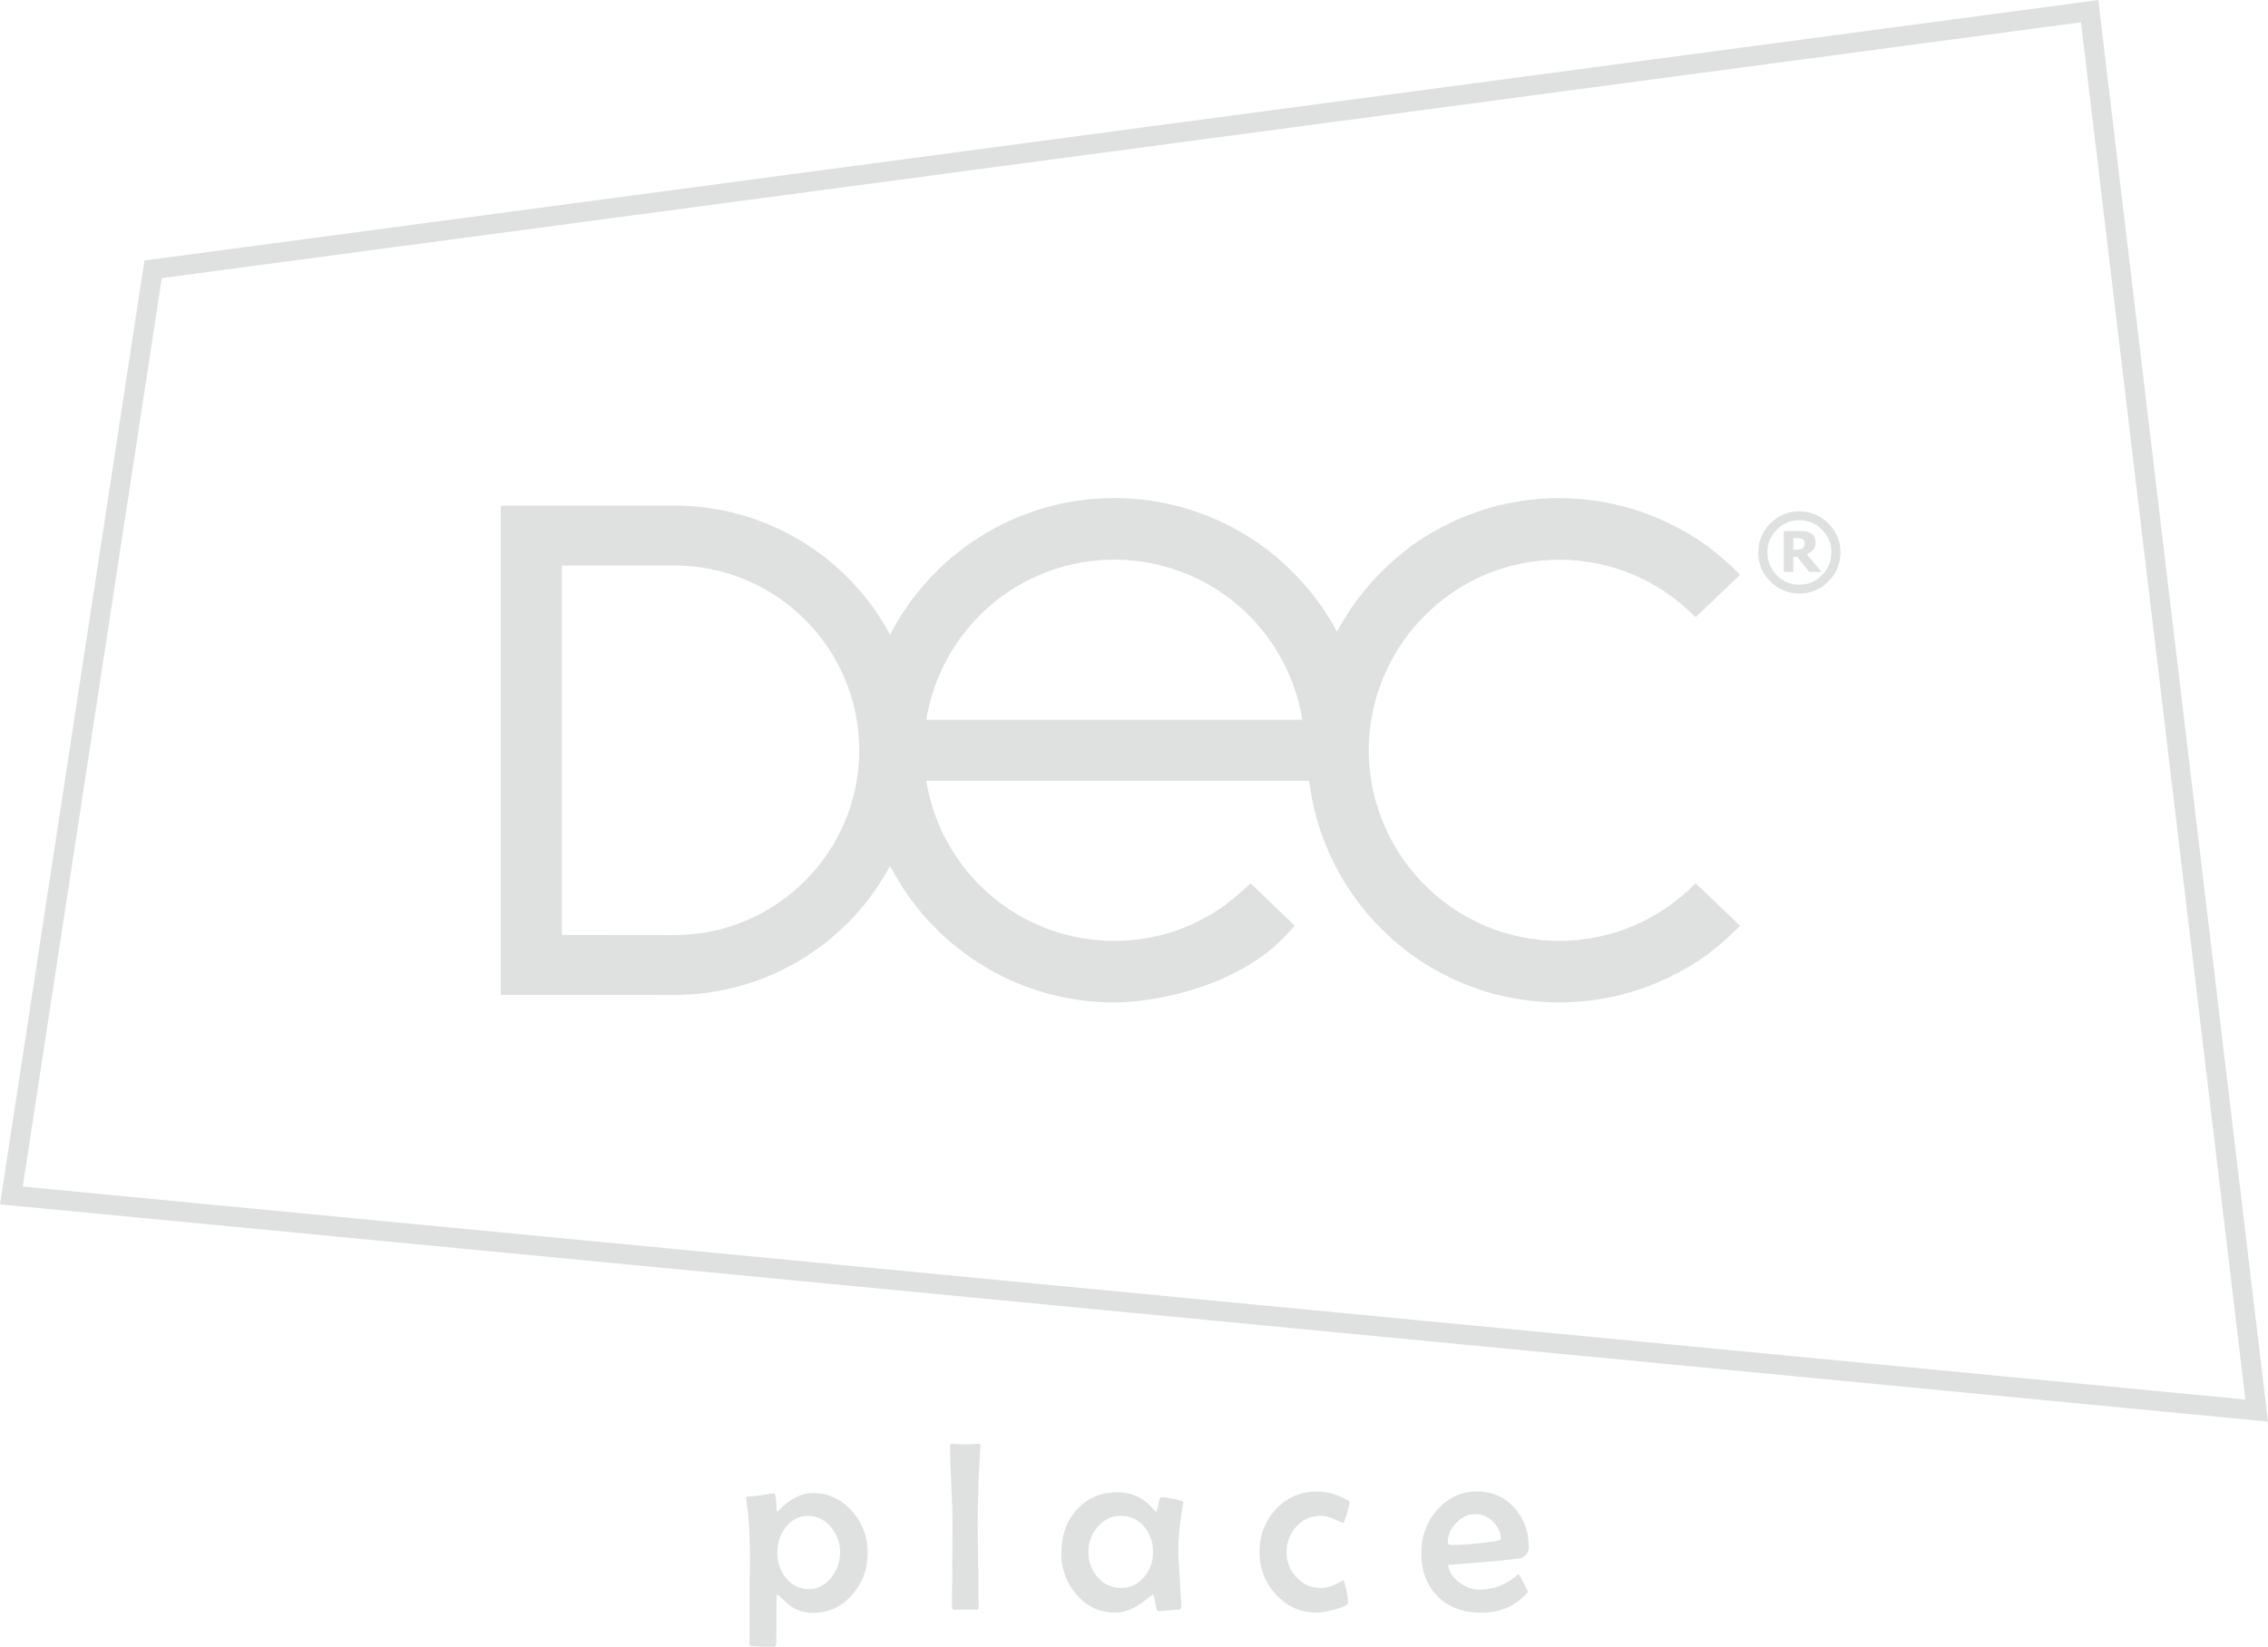 <?xml version="1.0" encoding="UTF-8" standalone="no"?>
<!-- Generator: Adobe Illustrator 16.0.0, SVG Export Plug-In . SVG Version: 6.00 Build 0)  -->
<!DOCTYPE svg  PUBLIC '-//W3C//DTD SVG 1.1//EN'  'http://www.w3.org/Graphics/SVG/1.1/DTD/svg11.dtd'>
<svg xmlns="http://www.w3.org/2000/svg" enable-background="new 0 0 189.389 137.553" xml:space="preserve" height="137.55px" width="189.39px" version="1.1" y="0px" x="0px" xmlns:xlink="http://www.w3.org/1999/xlink" viewBox="0 0 189.389 137.553">
<switch>
	<g>
		<g id="icons">
					<path d="m189.39 118.75l-1.022-0.098-188.37-18.05 12.062-78.844 163.16-21.756 14.17 118.75zm-187.49-19.635l185.6 17.787-13.73-115.04-160.26 21.37-11.61 75.885z" fill="#DFE1E1"/>
							<path d="m130.14 83.605c-0.448-0.002-0.9-0.021-1.398-0.053-0.17-0.018-0.322-0.025-0.465-0.045-0.473-0.041-0.893-0.086-1.291-0.15-0.138-0.016-0.268-0.041-0.398-0.066l-0.162-0.031c-0.264-0.045-0.531-0.104-0.789-0.158l-0.141-0.033c-0.172-0.039-0.34-0.074-0.513-0.121-0.337-0.084-0.677-0.182-1.034-0.295-0.232-0.074-0.477-0.158-0.778-0.262-0.138-0.053-0.272-0.1-0.403-0.15-0.523-0.199-1.039-0.416-1.529-0.643l-0.045-0.027c-0.028-0.014-0.059-0.025-0.082-0.047-1.141-0.541-2.201-1.168-3.16-1.857l-0.099-0.074 0.013-0.018c-4.707-3.445-7.779-8.711-8.447-14.484h-32.242c1.179 7.785 7.973 13.635 15.85 13.635 3.443 0 6.734-1.092 9.525-3.156v-0.031l0.053-0.035c0.664-0.502 1.225-0.977 1.7-1.455l0.095-0.088 3.516 3.367-0.079 0.092c-4.087 4.896-11.469 6.188-14.81 6.188-7.992 0-15.145-4.418-18.721-11.559-3.512 6.748-10.393 10.93-18.014 10.93-0.133 0-14.168-0.004-14.23-0.004l-0.13-0.006v-40.598l0.13-0.004c0.057 0 14.098-0.004 14.23-0.004 7.621 0 14.502 4.184 18.014 10.93 3.576-7.141 10.729-11.559 18.721-11.559 7.876 0 14.971 4.324 18.596 11.311 1.49-2.867 3.639-5.377 6.238-7.279l0.086-0.088c0.959-0.691 2.02-1.32 3.162-1.869 0.026-0.016 0.057-0.025 0.084-0.043l0.047-0.016c0.48-0.229 0.99-0.451 1.523-0.65 0.131-0.049 0.266-0.1 0.403-0.15 0.257-0.09 0.517-0.18 0.778-0.258 0.363-0.117 0.705-0.215 1.034-0.301 0.19-0.047 0.384-0.09 0.579-0.135l0.074-0.02c0.258-0.057 0.525-0.105 0.789-0.156l0.189-0.033c0.123-0.025 0.251-0.047 0.371-0.068 0.391-0.057 0.815-0.107 1.291-0.152 0.143-0.012 0.291-0.023 0.439-0.035 0.527-0.035 0.979-0.055 1.4-0.055l0.094-0.002 0.035 0.002c0.442 0 0.9 0.02 1.408 0.055 0.154 0.01 0.309 0.021 0.459 0.035 0.469 0.045 0.895 0.096 1.285 0.152 0.125 0.021 0.246 0.043 0.371 0.068l0.189 0.033c0.268 0.051 0.53 0.1 0.792 0.156l0.052 0.018c0.199 0.043 0.402 0.088 0.604 0.137 0.328 0.086 0.666 0.184 1.033 0.301 0.287 0.088 0.565 0.182 0.777 0.258 0.105 0.037 0.209 0.08 0.312 0.119l0.098 0.031c0.518 0.199 1.028 0.416 1.523 0.65l0.127 0.059c1.143 0.553 2.206 1.178 3.16 1.869l0.105 0.076-0.015 0.021c0.856 0.619 1.69 1.34 2.483 2.135l0.095 0.096-3.529 3.377-0.089-0.09c-0.669-0.662-1.396-1.27-2.16-1.803l-0.08-0.059c-0.09-0.057-0.172-0.111-0.254-0.166-0.33-0.219-0.67-0.424-1-0.607l-0.1-0.061c-0.047-0.027-0.082-0.049-0.127-0.072-0.861-0.463-1.785-0.852-2.732-1.154-0.061-0.02-0.262-0.074-0.262-0.074-0.387-0.119-0.783-0.221-1.182-0.309-0.117-0.025-0.231-0.049-0.348-0.072-0.36-0.068-0.764-0.129-1.209-0.182-0.045-0.006-0.086-0.012-0.127-0.018-0.059-0.008-0.121-0.016-0.18-0.02-0.537-0.051-1.04-0.078-1.535-0.078-0.493 0-0.994 0.027-1.539 0.078-0.055 0.004-0.119 0.014-0.172 0.02l-0.129 0.018c-0.444 0.053-0.846 0.113-1.209 0.182-0.115 0.023-0.234 0.047-0.344 0.072-0.405 0.088-0.801 0.189-1.189 0.309 0 0-0.211 0.059-0.26 0.074-0.949 0.303-1.867 0.691-2.734 1.158-0.039 0.021-0.08 0.043-0.125 0.07-0.033 0.018-0.063 0.037-0.1 0.059-0.351 0.197-0.686 0.402-1.002 0.607-0.111 0.072-0.221 0.148-0.33 0.225-4.322 3.004-6.904 7.934-6.904 13.184 0 5.244 2.582 10.172 6.904 13.176 0.121 0.086 0.227 0.154 0.33 0.227 0.31 0.205 0.646 0.408 1.002 0.607 0.036 0.025 0.066 0.039 0.104 0.061 0.044 0.025 0.081 0.045 0.12 0.074 0.87 0.463 1.787 0.85 2.734 1.152 0.058 0.018 0.115 0.029 0.169 0.049l0.091 0.025c0.389 0.117 0.784 0.219 1.189 0.307 0.109 0.025 0.23 0.047 0.344 0.072 0.367 0.072 0.766 0.133 1.209 0.182l0.125 0.018c0.057 0.008 0.121 0.016 0.176 0.021 0.55 0.055 1.055 0.08 1.539 0.08 0.486 0 0.986-0.025 1.535-0.08 0.059-0.006 0.121-0.014 0.18-0.021l0.127-0.018c0.443-0.049 0.843-0.109 1.209-0.182 0.116-0.025 0.23-0.047 0.348-0.072 0.398-0.088 0.795-0.189 1.182-0.307l0.032-0.006c0.077-0.025 0.152-0.045 0.229-0.068 0.947-0.303 1.871-0.689 2.732-1.152 0.037-0.021 0.076-0.049 0.119-0.07 0.033-0.021 0.07-0.039 0.107-0.064 0.338-0.189 0.67-0.393 1-0.607 0.076-0.049 0.156-0.104 0.229-0.154l0.104-0.072c0.764-0.535 1.498-1.139 2.16-1.803l0.089-0.088 3.529 3.375-0.095 0.092c-0.793 0.801-1.627 1.518-2.483 2.146l-0.091 0.094c-0.954 0.689-2.018 1.316-3.16 1.863-0.021 0.016-0.127 0.059-0.127 0.059-0.5 0.236-1.016 0.457-1.523 0.652l-0.049 0.014c-0.117 0.049-0.24 0.098-0.361 0.137-0.303 0.104-0.546 0.188-0.777 0.262-0.361 0.113-0.699 0.211-1.033 0.295-0.181 0.047-0.357 0.082-0.537 0.125l-0.118 0.029c-0.262 0.055-0.524 0.113-0.792 0.158l-0.162 0.031c-0.129 0.025-0.26 0.051-0.398 0.066-0.395 0.064-0.816 0.109-1.285 0.15-0.15 0.02-0.305 0.027-0.459 0.045-0.508 0.031-0.957 0.051-1.382 0.053h-0.122zm-73.847-5.369c8.59 0 15.566-6.986 15.566-15.562 0-8.586-6.977-15.566-15.566-15.566-0.031 0-6.18 0.004-9.521 0.006v31.113c3.341 0.003 9.49 0.009 9.521 0.009zm52.587-17.984c-1.18-7.785-7.969-13.633-15.855-13.633-7.877 0-14.671 5.848-15.85 13.633h31.705z" fill="#DFE1E1"/>
							<path d="m130.21 41.865c0.021 0 0.041 0.002 0.062 0.002 0.456 0 0.919 0.023 1.371 0.055 0.154 0.01 0.306 0.021 0.455 0.033 0.435 0.039 0.858 0.092 1.288 0.156 0.18 0.025 0.369 0.062 0.555 0.1 0.26 0.047 0.52 0.102 0.781 0.156 0.218 0.045 0.434 0.096 0.648 0.15 0.346 0.086 0.688 0.188 1.03 0.295 0.263 0.08 0.518 0.17 0.774 0.262 0.131 0.047 0.268 0.1 0.402 0.148 0.514 0.195 1.021 0.414 1.516 0.646 0.043 0.016 0.084 0.037 0.127 0.059 1.098 0.531 2.156 1.145 3.14 1.854l-0.016 0.021c0.924 0.662 1.78 1.404 2.573 2.203l-3.341 3.193c-0.669-0.666-1.399-1.273-2.177-1.814-0.113-0.082-0.221-0.154-0.334-0.229-0.33-0.217-0.666-0.422-1.006-0.613-0.08-0.045-0.152-0.088-0.232-0.131-0.871-0.473-1.795-0.861-2.756-1.166-0.084-0.025-0.171-0.049-0.254-0.076-0.396-0.115-0.799-0.223-1.199-0.309-0.115-0.027-0.232-0.047-0.346-0.07-0.402-0.08-0.807-0.139-1.221-0.188-0.104-0.012-0.203-0.025-0.312-0.037-0.508-0.049-1.023-0.078-1.547-0.078-0.521 0-1.039 0.029-1.545 0.078-0.109 0.012-0.209 0.025-0.312 0.037-0.412 0.049-0.814 0.107-1.22 0.188-0.12 0.023-0.233 0.043-0.347 0.07-0.4 0.086-0.805 0.193-1.194 0.309-0.087 0.027-0.175 0.051-0.259 0.076-0.961 0.305-1.884 0.693-2.758 1.166-0.078 0.043-0.152 0.086-0.229 0.131-0.344 0.191-0.684 0.396-1.008 0.613-0.119 0.074-0.223 0.146-0.334 0.229-4.205 2.92-6.959 7.779-6.959 13.289 0 5.5 2.754 10.363 6.959 13.289 0.111 0.072 0.215 0.146 0.334 0.225 0.324 0.217 0.664 0.42 1.008 0.609 0.076 0.047 0.15 0.092 0.229 0.135 0.874 0.467 1.797 0.859 2.758 1.162 0.084 0.027 0.172 0.053 0.259 0.078 0.39 0.115 0.794 0.217 1.194 0.309 0.113 0.023 0.227 0.045 0.347 0.07 0.405 0.074 0.808 0.139 1.22 0.188 0.104 0.012 0.203 0.027 0.312 0.037 0.506 0.049 1.023 0.08 1.545 0.08 0.523 0 1.039-0.031 1.547-0.08 0.109-0.01 0.209-0.025 0.312-0.037 0.414-0.049 0.818-0.113 1.221-0.188 0.113-0.025 0.23-0.047 0.346-0.07 0.4-0.092 0.803-0.193 1.199-0.309 0.083-0.025 0.17-0.051 0.254-0.078 0.961-0.303 1.885-0.695 2.756-1.162 0.08-0.043 0.152-0.088 0.232-0.135 0.34-0.189 0.676-0.393 1.006-0.609 0.113-0.078 0.221-0.152 0.334-0.225 0.777-0.547 1.508-1.154 2.177-1.822l3.341 3.193c-0.793 0.807-1.649 1.549-2.573 2.205l0.016 0.021c-0.983 0.709-2.042 1.32-3.14 1.852-0.043 0.021-0.084 0.041-0.127 0.062-0.494 0.236-1.002 0.447-1.516 0.643-0.135 0.049-0.271 0.102-0.402 0.152-0.257 0.086-0.512 0.174-0.774 0.256-0.343 0.111-0.685 0.205-1.03 0.293-0.215 0.057-0.431 0.107-0.648 0.154-0.262 0.057-0.521 0.109-0.781 0.156-0.186 0.035-0.375 0.074-0.555 0.104-0.43 0.064-0.854 0.113-1.288 0.146-0.149 0.021-0.301 0.029-0.455 0.043-0.452 0.025-0.915 0.045-1.371 0.051h-0.062-0.036-0.059c-0.461-0.006-0.918-0.025-1.373-0.051-0.149-0.014-0.305-0.021-0.455-0.043-0.434-0.033-0.859-0.082-1.281-0.146-0.188-0.029-0.373-0.068-0.559-0.104-0.262-0.047-0.523-0.1-0.783-0.156-0.217-0.047-0.438-0.098-0.653-0.154-0.343-0.088-0.683-0.182-1.028-0.293-0.258-0.082-0.512-0.17-0.77-0.256-0.137-0.051-0.271-0.104-0.408-0.152-0.508-0.195-1.016-0.406-1.508-0.643-0.047-0.021-0.088-0.041-0.131-0.062-1.104-0.531-2.161-1.143-3.139-1.852l0.01-0.021c-4.643-3.355-7.846-8.586-8.506-14.578h-32.495c1.117 7.854 7.848 13.895 16.002 13.895 3.625 0 6.959-1.205 9.652-3.227v-0.025c0.605-0.451 1.189-0.938 1.721-1.463l3.338 3.193c-3.772 4.521-10.713 6.139-14.711 6.139-8.23 0-15.344-4.775-18.715-11.715-3.33 6.578-10.144 11.09-18.02 11.09-0.058 0-14.17-0.004-14.23-0.004v-40.345c0.061 0 14.173-0.006 14.23-0.006 7.876 0 14.689 4.518 18.02 11.092 3.371-6.936 10.484-11.719 18.715-11.719 8.134 0 15.172 4.666 18.596 11.461 1.508-2.994 3.716-5.574 6.412-7.523l-0.01-0.021c0.978-0.709 2.035-1.322 3.139-1.854 0.043-0.021 0.084-0.043 0.131-0.059 0.492-0.232 1-0.451 1.508-0.646 0.137-0.049 0.271-0.102 0.408-0.148 0.258-0.092 0.512-0.182 0.77-0.262 0.346-0.107 0.686-0.209 1.028-0.295 0.216-0.055 0.437-0.105 0.653-0.15 0.26-0.055 0.521-0.109 0.783-0.156 0.186-0.037 0.371-0.074 0.559-0.1 0.422-0.064 0.848-0.117 1.281-0.156 0.15-0.012 0.306-0.023 0.455-0.033 0.455-0.031 0.912-0.055 1.373-0.055 0.023 0 0.041-0.002 0.059-0.002h0.013c0.02-0.001 0.03-0.001 0.03-0.001m-53.185 18.516h32.008c-1.113-7.854-7.84-13.895-16.006-13.895-8.151 0-14.881 6.041-15.999 13.895m-20.732 17.986c8.672 0 15.695-7.031 15.695-15.693 0-8.67-7.023-15.697-15.695-15.697-0.031 0-6.34 0.004-9.656 0.006v31.373c3.316 0.005 9.625 0.011 9.656 0.011m73.917-36.765h-0.036c-0.01 0-0.023 0.002-0.04 0.002h-0.019c-0.425 0.002-0.877 0.023-1.393 0.053l-0.018 0.004c-0.146 0.012-0.295 0.02-0.442 0.035-0.479 0.045-0.899 0.096-1.296 0.154-0.123 0.021-0.252 0.045-0.376 0.066-0.063 0.01-0.122 0.027-0.188 0.035-0.295 0.057-0.556 0.107-0.793 0.16l-0.076 0.02c-0.191 0.041-0.391 0.08-0.584 0.133-0.332 0.088-0.676 0.186-1.045 0.301-0.289 0.088-0.566 0.186-0.776 0.264-0.142 0.047-0.275 0.1-0.411 0.15-0.529 0.203-1.049 0.422-1.537 0.654l-0.033 0.018c-0.033 0.014-0.07 0.029-0.098 0.047-1.141 0.547-2.213 1.18-3.174 1.873l-0.199 0.143 0.009 0.02c-2.499 1.857-4.587 4.275-6.06 7.029-1.732-3.24-4.276-5.975-7.393-7.938-3.352-2.105-7.223-3.223-11.203-3.223-4.025 0-7.943 1.143-11.318 3.303-3.144 2.006-5.696 4.801-7.402 8.107-1.682-3.127-4.145-5.766-7.16-7.658-3.248-2.039-6.996-3.121-10.854-3.121-0.133 0-14.174 0.004-14.236 0.004l-0.258 0.008v40.858l0.264 0.004c0.057 0 14.098 0.002 14.23 0.002 3.857 0 7.605-1.08 10.854-3.119 3.016-1.895 5.479-4.533 7.16-7.658 1.706 3.305 4.259 6.098 7.402 8.105 3.375 2.162 7.293 3.299 11.318 3.299 3.363 0 10.789-1.299 14.912-6.23l0.159-0.186-0.179-0.168-3.34-3.201-0.188-0.178-0.178 0.186c-0.475 0.471-1.027 0.945-1.688 1.436l-0.103 0.082v0.027c-2.759 2.027-6.003 3.09-9.397 3.09-3.855 0-7.572-1.395-10.471-3.934-2.787-2.451-4.639-5.791-5.225-9.438h31.973c0.688 5.727 3.73 10.939 8.378 14.391l-0.009 0.014 0.199 0.143c0.961 0.693 2.033 1.33 3.178 1.881 0.023 0.012 0.057 0.027 0.088 0.039l0.039 0.023c0.498 0.232 1.01 0.453 1.537 0.652 0.136 0.051 0.27 0.098 0.411 0.15 0.298 0.111 0.544 0.191 0.776 0.268 0.359 0.107 0.703 0.207 1.045 0.291 0.17 0.049 0.346 0.084 0.518 0.121l0.143 0.035c0.258 0.055 0.525 0.113 0.793 0.158l0.159 0.031c0.13 0.021 0.265 0.049 0.399 0.068 0.402 0.066 0.83 0.117 1.302 0.156 0.147 0.014 0.296 0.027 0.446 0.037h0.014c0.506 0.039 0.963 0.055 1.387 0.055h0.018 0.047 0.036 0.045 0.017c0.427 0 0.882-0.016 1.392-0.055 0.154-0.01 0.311-0.023 0.463-0.037 0.466-0.039 0.894-0.09 1.295-0.156 0.137-0.02 0.266-0.047 0.397-0.064l0.167-0.035c0.25-0.045 0.508-0.096 0.787-0.158l0.128-0.025c0.179-0.039 0.36-0.082 0.528-0.131 0.346-0.084 0.686-0.184 1.049-0.297 0.232-0.068 0.479-0.15 0.781-0.262 0.124-0.043 0.244-0.088 0.367-0.137l0.043-0.014c0.514-0.197 1.031-0.414 1.532-0.652 0.021-0.012 0.046-0.023 0.062-0.027 0.023-0.012 0.051-0.025 0.074-0.039 1.143-0.547 2.219-1.184 3.174-1.877l0.213-0.148-0.014-0.018c0.822-0.613 1.628-1.314 2.396-2.082l0.187-0.188-0.193-0.182-3.34-3.201-0.184-0.178-0.176 0.186c-0.664 0.652-1.387 1.256-2.152 1.791l-0.098 0.068c-0.074 0.051-0.154 0.1-0.226 0.152-0.323 0.215-0.658 0.416-0.995 0.6-0.035 0.025-0.073 0.045-0.109 0.064-0.037 0.023-0.078 0.047-0.114 0.066-0.854 0.463-1.776 0.848-2.712 1.148-0.074 0.025-0.148 0.045-0.227 0.064l-0.023 0.01c-0.393 0.117-0.79 0.219-1.18 0.305-0.115 0.02-0.23 0.045-0.34 0.07-0.373 0.07-0.762 0.127-1.203 0.184-0.043 0.002-0.094 0.006-0.13 0.016-0.063 0.002-0.118 0.012-0.175 0.023-0.545 0.047-1.047 0.072-1.523 0.072-0.48 0-0.977-0.025-1.523-0.072-0.053-0.012-0.121-0.021-0.179-0.023-0.038-0.01-0.081-0.014-0.128-0.016-0.438-0.057-0.834-0.113-1.198-0.184-0.107-0.025-0.224-0.051-0.337-0.07-0.398-0.086-0.793-0.188-1.182-0.305l-0.09-0.029c-0.057-0.01-0.107-0.029-0.164-0.045-0.936-0.301-1.851-0.686-2.709-1.148-0.043-0.021-0.082-0.043-0.121-0.066-0.033-0.02-0.07-0.039-0.108-0.064-0.351-0.193-0.686-0.398-0.991-0.6-0.106-0.064-0.207-0.141-0.309-0.211l-0.015-0.01c-4.292-2.988-6.854-7.873-6.854-13.074 0-5.205 2.562-10.094 6.854-13.076 0.104-0.078 0.214-0.148 0.323-0.225 0.31-0.205 0.643-0.41 0.996-0.604 0.033-0.018 0.068-0.039 0.1-0.061 0.041-0.021 0.082-0.045 0.125-0.07 0.855-0.461 1.769-0.846 2.709-1.145 0.046-0.012 0.096-0.027 0.143-0.039l0.111-0.037c0.389-0.113 0.783-0.217 1.18-0.303 0.115-0.023 0.231-0.043 0.339-0.07 0.364-0.068 0.759-0.129 1.198-0.184 0.047-0.002 0.09-0.01 0.135-0.014 0.051-0.008 0.119-0.018 0.172-0.021 0.534-0.053 1.035-0.074 1.523-0.074 0.49 0 0.986 0.021 1.523 0.074 0.057 0.004 0.111 0.014 0.175 0.02 0.036 0.006 0.087 0.014 0.13 0.016 0.445 0.055 0.836 0.115 1.203 0.184 0.109 0.027 0.225 0.047 0.34 0.07 0.39 0.086 0.787 0.189 1.176 0.303l0.078 0.025c0.051 0.016 0.115 0.033 0.176 0.055 0.941 0.295 1.858 0.68 2.719 1.141 0.033 0.023 0.078 0.049 0.111 0.07 0.037 0.021 0.07 0.039 0.105 0.061 0.336 0.186 0.67 0.389 0.995 0.604 0.085 0.055 0.163 0.109 0.243 0.166l0.086 0.059c0.76 0.529 1.482 1.131 2.146 1.789l0.176 0.178 0.184-0.176 3.34-3.199 0.193-0.18-0.187-0.191c-0.768-0.764-1.573-1.467-2.396-2.074l0.014-0.021-0.213-0.152c-0.955-0.691-2.031-1.322-3.18-1.875-0.018-0.012-0.045-0.023-0.068-0.035l-0.062-0.027c-0.492-0.234-1.013-0.453-1.528-0.654l-0.096-0.033c-0.106-0.041-0.209-0.078-0.32-0.117-0.213-0.078-0.491-0.176-0.783-0.264-0.365-0.115-0.709-0.213-1.045-0.301-0.197-0.053-0.4-0.096-0.604-0.139l-0.053-0.014c-0.256-0.055-0.516-0.107-0.787-0.16-0.066-0.012-0.131-0.025-0.201-0.035-0.117-0.021-0.24-0.045-0.363-0.066-0.398-0.059-0.82-0.109-1.295-0.154-0.152-0.016-0.309-0.023-0.463-0.035-0.518-0.033-0.973-0.055-1.392-0.057h-0.021c-0.06-0.003-0.07-0.005-0.08-0.005zm-52.878 18.519c0.586-3.645 2.438-6.986 5.225-9.436 2.898-2.541 6.615-3.936 10.471-3.936 3.86 0 7.578 1.395 10.475 3.936 2.793 2.449 4.639 5.791 5.227 9.436h-31.398zm-30.434-12.875c3.37-0.006 9.363-0.01 9.395-0.01 8.509 0 15.436 6.926 15.436 15.438 0 8.508-6.927 15.432-15.436 15.432-0.031 0-6.024-0.006-9.395-0.012v-30.848z" fill="#DFE1E1"/>
							<path d="m153.69 46.143c0 0.949-0.34 1.756-1.008 2.426-0.664 0.672-1.479 1.008-2.426 1.008-0.943 0-1.754-0.336-2.424-1.008-0.671-0.67-1.004-1.477-1.004-2.426 0-0.941 0.333-1.75 1.004-2.422 0.67-0.668 1.48-1.006 2.424-1.006 0.947 0 1.762 0.338 2.426 1.006 0.67 0.672 1.01 1.48 1.01 2.422zm-0.76 0c0-0.732-0.26-1.369-0.784-1.896-0.518-0.529-1.15-0.791-1.889-0.791-0.736 0-1.365 0.262-1.889 0.791-0.521 0.527-0.781 1.164-0.781 1.896 0 0.74 0.26 1.377 0.781 1.9 0.523 0.531 1.152 0.795 1.889 0.795 0.738 0 1.371-0.264 1.889-0.795 0.52-0.523 0.78-1.16 0.78-1.9zm-0.81 1.632h-1.043l-0.988-1.254h-0.328v1.254h-0.805v-3.416h1.246c0.225 0 0.408 0.006 0.551 0.027 0.145 0.018 0.275 0.064 0.416 0.141 0.15 0.092 0.268 0.195 0.334 0.318 0.066 0.125 0.103 0.277 0.103 0.467 0 0.25-0.067 0.459-0.204 0.615-0.135 0.156-0.312 0.283-0.521 0.371l1.23 1.477zm-1.42-2.402c0-0.068-0.011-0.137-0.044-0.195-0.033-0.061-0.08-0.109-0.15-0.146-0.055-0.035-0.125-0.057-0.201-0.068-0.078-0.01-0.174-0.016-0.297-0.016h-0.254v0.965h0.195c0.123 0 0.236-0.008 0.334-0.031 0.105-0.018 0.186-0.051 0.248-0.1 0.055-0.045 0.098-0.094 0.125-0.164 0.03-0.067 0.04-0.147 0.04-0.245z" fill="#DFE1E1"/>
						<path d="m72.457 129.71c0 1.33-0.422 2.486-1.264 3.467-0.883 1.033-1.979 1.551-3.289 1.551-0.814 0-1.531-0.254-2.141-0.762-0.279-0.256-0.555-0.516-0.83-0.779-0.041 0.02-0.068 0.072-0.082 0.16-0.006 0.035-0.009 0.406-0.009 1.104l-0.01 2.787c0 0.209-0.075 0.314-0.229 0.314-1.011 0-1.611-0.014-1.795-0.041-0.152-0.018-0.227-0.105-0.227-0.254 0-0.846 0.004-2.109 0.02-3.795 0.012-1.686 0.02-2.951 0.02-3.793 0-1.547-0.1-3-0.297-4.355-0.016-0.08-0.021-0.129-0.021-0.158 0-0.072 0.032-0.117 0.101-0.139 0.248-0.014 0.615-0.049 1.094-0.109 0.647-0.117 1.01-0.176 1.086-0.176 0.115 0 0.187 0.197 0.218 0.594 0.021 0.264 0.038 0.521 0.05 0.777 0 0.055 0.021 0.107 0.06 0.16 0.046-0.025 0.101-0.072 0.157-0.139 0.922-0.939 1.855-1.412 2.797-1.412 1.303 0 2.404 0.512 3.297 1.529 0.862 0.98 1.294 2.14 1.294 3.47zm-2.309-0.04c0-0.789-0.248-1.484-0.742-2.084-0.52-0.637-1.17-0.959-1.947-0.959-0.762 0-1.389 0.33-1.876 0.99-0.447 0.592-0.672 1.283-0.672 2.074 0 0.803 0.229 1.5 0.692 2.094 0.506 0.639 1.15 0.957 1.936 0.957 0.75 0 1.384-0.332 1.898-0.996 0.472-0.61 0.711-1.31 0.711-2.07z" fill="#DFE1E1"/>
						<path d="m81.869 120.76l-0.01 0.127c-0.146 2.451-0.217 4.555-0.217 6.312 0 0.783 0.013 1.957 0.039 3.52 0.025 1.568 0.039 2.736 0.039 3.514 0 0.15-0.053 0.227-0.158 0.227h-1.887c-0.119 0-0.179-0.076-0.179-0.227 0-0.777 0.007-1.945 0.021-3.514 0.012-1.562 0.02-2.736 0.02-3.52 0-0.713-0.034-1.779-0.104-3.205-0.068-1.426-0.102-2.492-0.102-3.193 0-0.133 0.066-0.199 0.205-0.199 0.119 0 0.297 0.01 0.533 0.029 0.238 0.021 0.416 0.031 0.533 0.031 0.125 0 0.311-0.01 0.553-0.031 0.244-0.02 0.428-0.029 0.545-0.029 0.119-0.01 0.175 0.04 0.169 0.15z" fill="#DFE1E1"/>
						<path d="m98.805 125.52c0 0.025-0.008 0.086-0.028 0.176-0.257 1.508-0.388 2.809-0.388 3.9 0 0.068 0.084 1.545 0.249 4.439l0.009 0.135c0.006 0.193-0.081 0.287-0.26 0.287-0.182 0-0.454 0.021-0.82 0.064-0.365 0.043-0.639 0.064-0.814 0.064-0.125 0-0.223-0.229-0.287-0.691-0.066-0.459-0.129-0.691-0.188-0.691-0.04 0-0.216 0.127-0.534 0.385-0.387 0.314-0.75 0.555-1.086 0.721-0.518 0.264-1.039 0.396-1.561 0.396-1.277 0-2.354-0.51-3.229-1.531-0.83-0.975-1.245-2.109-1.245-3.408 0-1.461 0.419-2.672 1.255-3.625 0.875-0.992 2.028-1.492 3.455-1.492 1.008 0 1.889 0.35 2.639 1.047 0.111 0.133 0.285 0.326 0.523 0.572 0.02 0.021 0.039 0.031 0.059 0.031 0.038 0 0.096-0.207 0.17-0.623 0.07-0.414 0.162-0.621 0.275-0.621 0.178 0 0.512 0.049 0.998 0.148 0.538 0.1 0.808 0.2 0.808 0.29zm-2.52 4.13c0-0.812-0.238-1.506-0.721-2.086-0.506-0.625-1.154-0.939-1.944-0.939s-1.448 0.311-1.975 0.93c-0.509 0.592-0.763 1.293-0.763 2.096 0 0.797 0.254 1.486 0.763 2.072 0.526 0.613 1.185 0.92 1.975 0.92 0.771 0 1.416-0.312 1.936-0.939 0.485-0.58 0.729-1.27 0.729-2.05z" fill="#DFE1E1"/>
						<path d="m112.69 125.5c0 0.146-0.076 0.469-0.227 0.969-0.152 0.502-0.258 0.75-0.316 0.75-0.297-0.131-0.596-0.264-0.893-0.393-0.301-0.133-0.629-0.201-0.985-0.201-0.81 0-1.485 0.301-2.024 0.898-0.539 0.602-0.809 1.309-0.809 2.127 0 0.803 0.27 1.496 0.809 2.084 0.554 0.605 1.228 0.908 2.024 0.908 0.44 0 0.878-0.107 1.304-0.326 0.429-0.219 0.617-0.328 0.565-0.328 0.084 0 0.179 0.277 0.286 0.83 0.097 0.502 0.148 0.848 0.148 1.039 0 0.205-0.387 0.404-1.156 0.602-0.646 0.166-1.123 0.248-1.434 0.248-1.357 0-2.502-0.508-3.436-1.521-0.916-0.988-1.371-2.166-1.371-3.535 0-1.396 0.447-2.58 1.344-3.557 0.918-1 2.068-1.502 3.444-1.502 0.921 0 1.763 0.236 2.526 0.701 0.15 0.08 0.22 0.14 0.22 0.2z" fill="#DFE1E1"/>
						<path d="m127.67 129.16c0 0.486-0.211 0.814-0.633 0.979-0.283 0.104-2.32 0.297-6.113 0.582 0.085 0.578 0.406 1.072 0.959 1.48 0.526 0.387 1.092 0.582 1.701 0.582 1.037 0 1.992-0.336 2.861-1.008 0.104-0.084 0.211-0.17 0.316-0.256 0.053 0 0.086 0.008 0.105 0.02 0.016 0.014 0.137 0.242 0.369 0.688 0.229 0.443 0.344 0.684 0.344 0.717 0 0.037-0.053 0.113-0.158 0.229-0.967 1.025-2.208 1.539-3.723 1.539-1.527 0-2.745-0.457-3.653-1.367-0.908-0.914-1.362-2.129-1.362-3.65 0-1.357 0.434-2.539 1.303-3.547 0.915-1.049 2.038-1.568 3.367-1.568 1.238 0 2.272 0.453 3.102 1.361 0.8 0.89 1.2 1.96 1.2 3.23zm-2.35-0.6c0-0.549-0.215-1.031-0.646-1.455-0.434-0.422-0.919-0.631-1.459-0.631-0.605 0-1.143 0.246-1.613 0.73-0.472 0.486-0.705 1.037-0.705 1.639 0 0.139 0.117 0.207 0.355 0.207 0.973 0 2.137-0.098 3.495-0.293 0.37-0.06 0.56-0.13 0.56-0.2z" fill="#DFE1E1"/>
		</g>
	</g>
</switch>
</svg>
